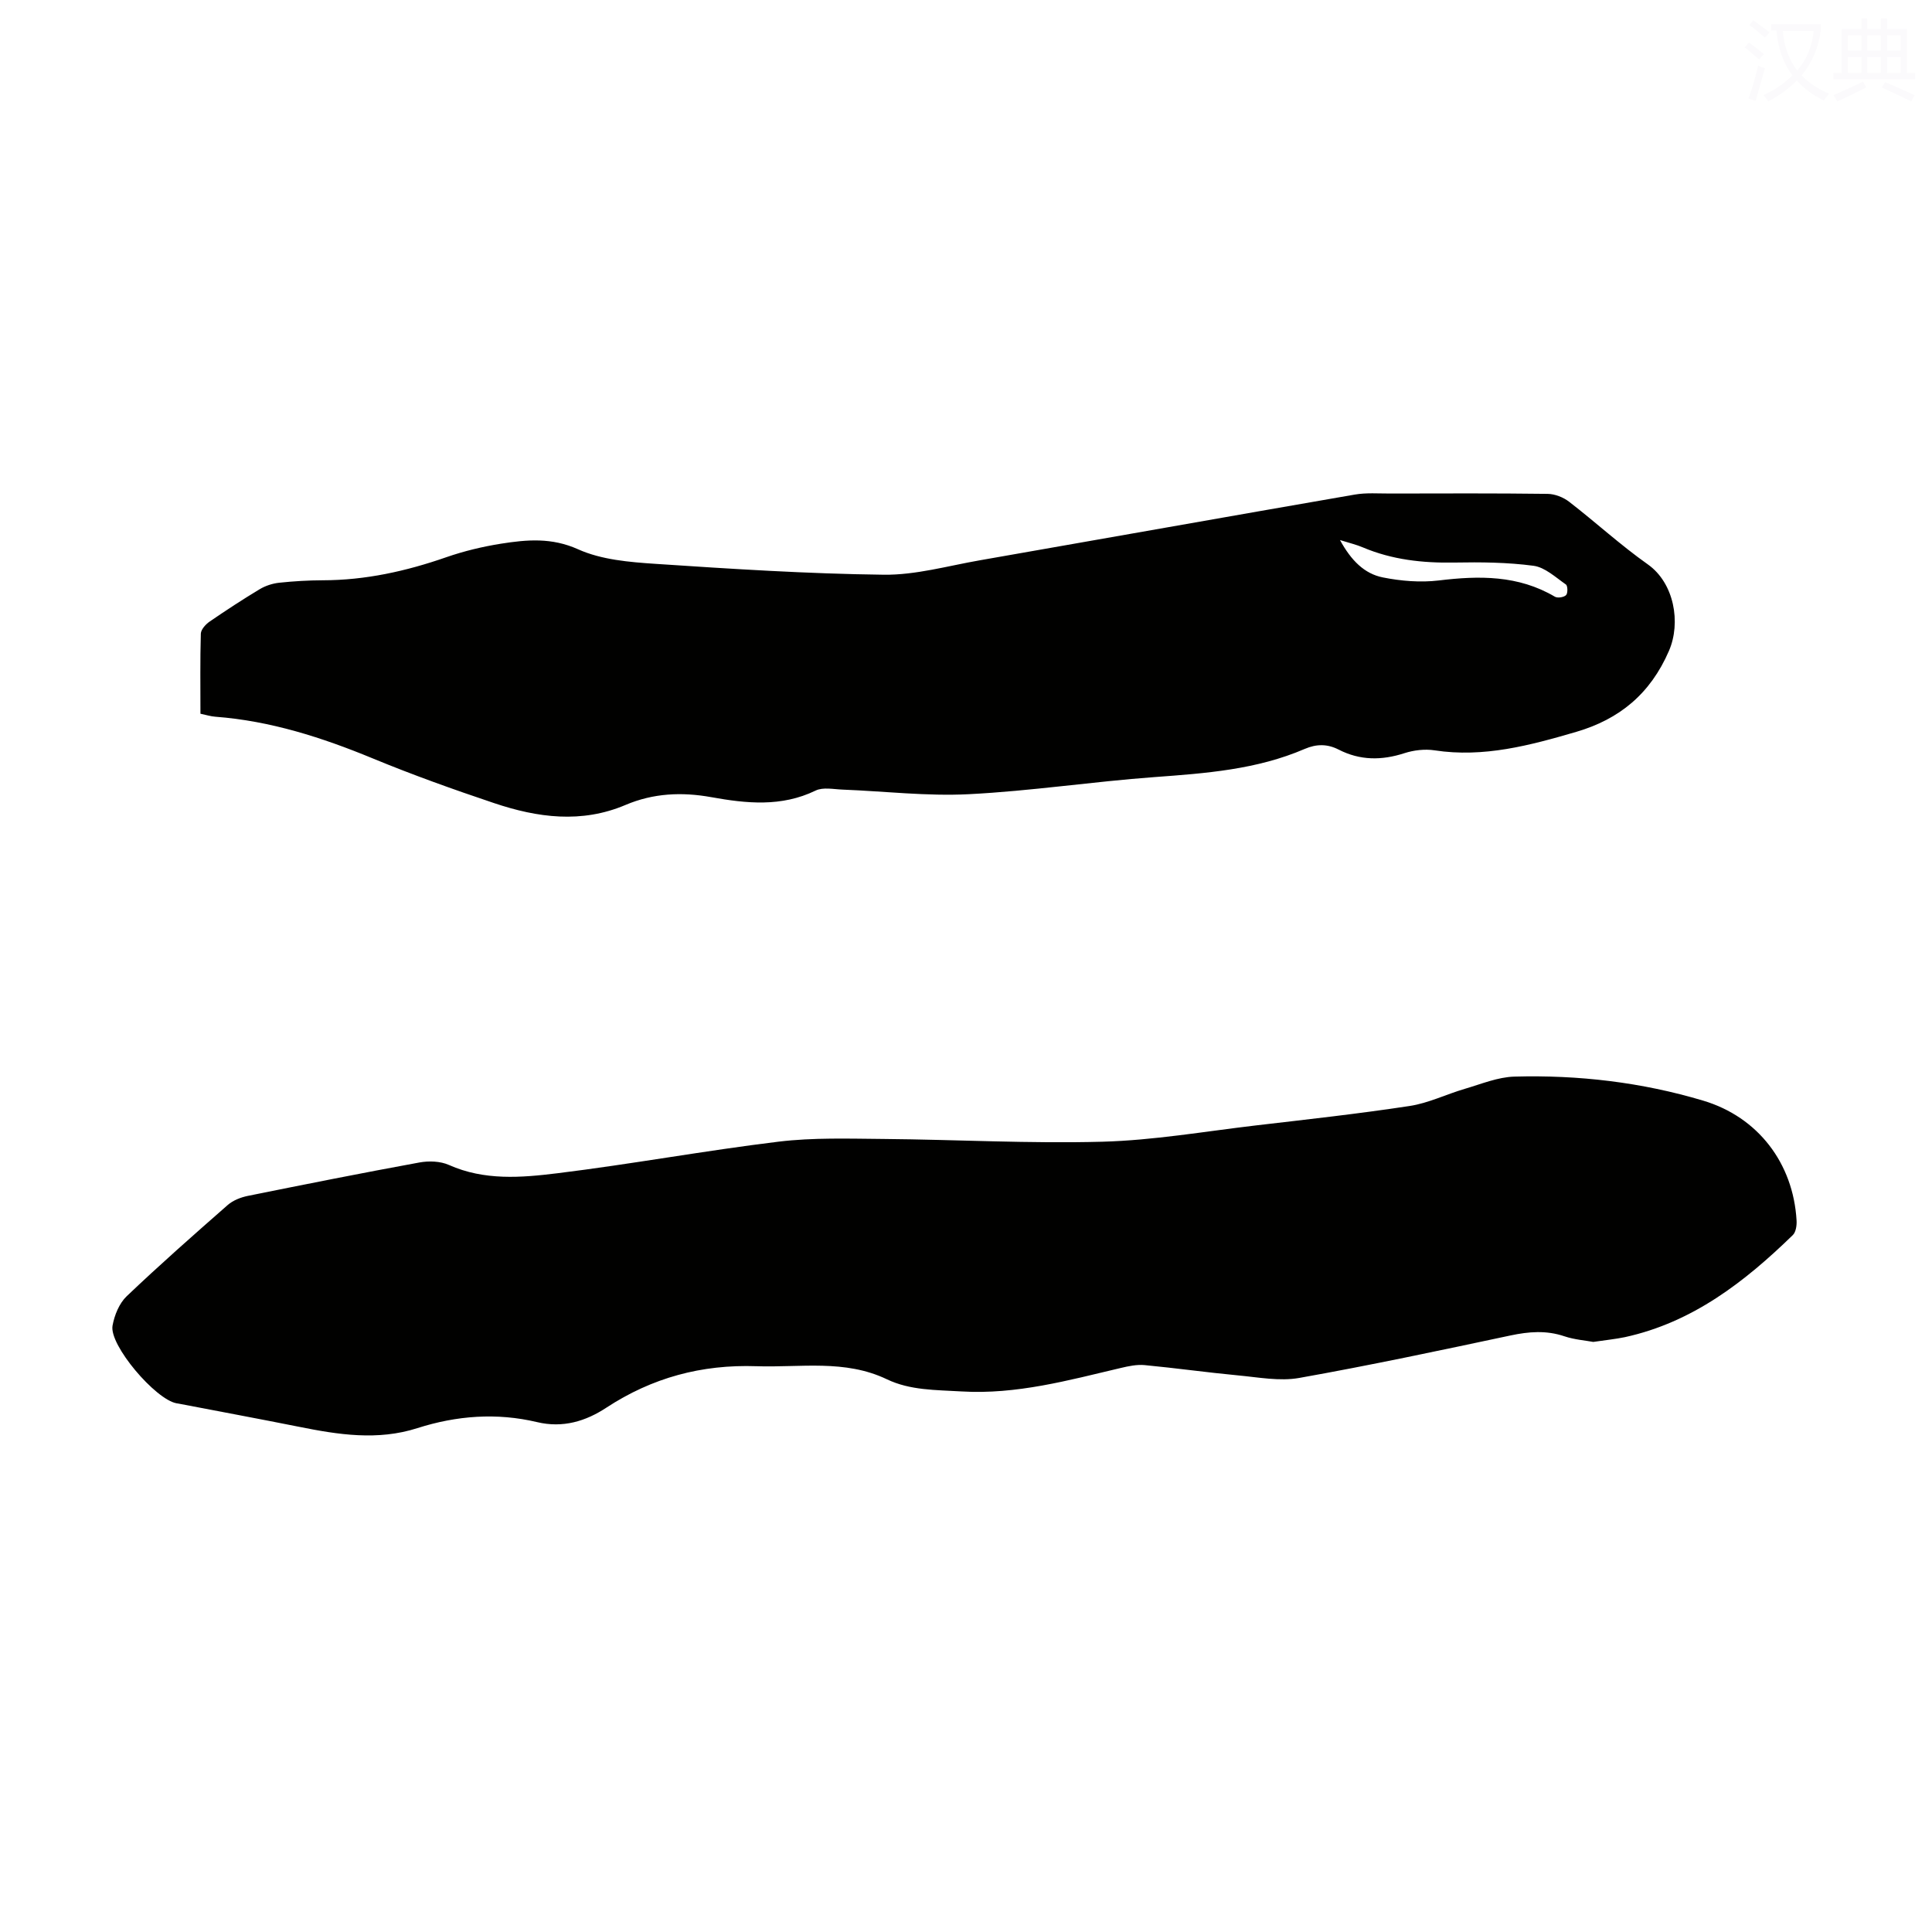 <svg viewBox="0 0 400 400" xmlns="http://www.w3.org/2000/svg"><rect width="400" height="400" fill="white" /><path d="m362.1 8.8c1.1.8 2.1 1.6 3.1 2.4l-1 1.1c-1.3-1.1-2.3-2-3-2.5zm1.9 4.8c.5.2.9.4 1.4.5-.6 2.3-1.3 4.5-1.9 6.8l-1.5-.5c.8-2.1 1.4-4.3 2-6.8zm-1-9.4c1.3.9 2.4 1.8 3.4 2.5l-1 1.1c-1.4-1.2-2.4-2.1-3.2-2.6zm3.7 2.2v-1.4h10.3v1.2c-.5 3.6-1.8 6.8-4 9.4 1.5 1.6 3.4 2.8 5.7 3.8-.3.4-.7.8-1.1 1.4-2.3-1.1-4.1-2.5-5.6-4.1-1.6 1.6-3.6 3.1-5.9 4.3-.3-.5-.7-.9-1-1.3 2.4-1.1 4.4-2.5 6-4.1-1.9-2.5-3-5.6-3.3-9.3h-1.1zm8.8 0h-6.4c.3 3.3 1.3 6 3 8.2 2-2.3 3.1-5.1 3.4-8.2z" fill="#fbfafc"/><path d="m385.3 3.8h1.3v2.2h2.8v-2.2h1.3v2.2h4.1v9.1h1.7v1.3h-16.9v-1.3h1.7v-9.1h4.1v-2.2zm.4 13.1.7 1.2c-1.8.9-3.8 1.9-6 2.9-.2-.4-.5-.8-.8-1.3 2.3-1 4.3-1.9 6.1-2.8zm-3.1-6.4h2.8v-3.2h-2.8zm0 4.6h2.8v-3.3h-2.8zm4-4.6h2.8v-3.2h-2.8zm0 4.6h2.8v-3.3h-2.8zm3.7 1.9c2.1.9 4.1 1.8 6.1 2.7l-.7 1.3c-2.2-1.1-4.2-2-6.1-2.9zm3.2-9.7h-2.8v3.2h2.8zm-2.8 7.8h2.8v-3.3h-2.8z" fill="#fbfafc"/><g fill="#010100"><path d="m329.87 277.83c-1.66-.31-3.92-.47-5.99-1.17-3.76-1.27-7.37-.97-11.18-.16-14.54 3.09-29.09 6.19-43.72 8.79-4.06.72-8.45-.14-12.66-.53-6.46-.61-12.89-1.52-19.34-2.13-1.61-.15-3.32.21-4.92.59-10.87 2.56-21.61 5.54-33.03 4.86-5.28-.32-10.57-.2-15.4-2.51-8.73-4.18-17.93-2.4-27.02-2.71-11.35-.39-21.59 2.37-31.08 8.59-4.26 2.8-8.99 4.26-14.35 2.98-8.33-1.98-16.64-1.35-24.77 1.25-8.22 2.63-16.35 1.36-24.51-.28-8.32-1.66-16.66-3.21-25-4.81-.11-.02-.22-.03-.33-.05-4.38-.77-14-12.06-13.27-16.08.39-2.16 1.38-4.61 2.92-6.08 6.8-6.48 13.86-12.7 20.93-18.9 1.1-.96 2.68-1.58 4.14-1.88 11.83-2.39 23.67-4.75 35.54-6.92 1.96-.36 4.34-.28 6.11.51 7.33 3.27 14.98 2.64 22.45 1.72 15.31-1.88 30.5-4.68 45.8-6.54 7.17-.87 14.5-.62 21.75-.56 15.1.13 30.22.98 45.3.57 10.58-.29 21.12-2.12 31.67-3.36 10.66-1.25 21.34-2.42 31.95-4.04 3.89-.59 7.59-2.43 11.42-3.55 3.38-.99 6.81-2.43 10.25-2.53 13.26-.37 26.37 1.17 39.11 4.98 11.33 3.39 18.63 12.94 19.32 24.8.06 1.01-.13 2.39-.77 3.02-9.96 9.69-20.76 18.08-34.76 21.14-1.95.41-3.96.6-6.56.99z"/><path d="m41.5 147.77c0-5.63-.08-11.11.08-16.58.03-.85.98-1.91 1.78-2.47 3.41-2.34 6.88-4.61 10.42-6.74 1.19-.71 2.64-1.18 4.01-1.33 3-.32 6.03-.5 9.04-.51 8.83-.01 17.26-1.88 25.56-4.77 3.68-1.28 7.53-2.2 11.37-2.81 5.34-.84 10.46-1.3 15.94 1.17 4.83 2.17 10.61 2.65 16.03 3.01 15.73 1.05 31.49 2.06 47.25 2.25 6.6.08 13.25-1.83 19.85-2.98 25.88-4.52 51.75-9.13 77.64-13.61 2.4-.42 4.91-.21 7.37-.22 10.86-.02 21.72-.07 32.58.07 1.51.02 3.25.7 4.46 1.64 5.49 4.24 10.62 8.96 16.27 12.95 5.49 3.87 6.91 12.09 4.39 17.91-3.86 8.92-10.28 14.16-19.18 16.77-9.55 2.79-19.16 5.39-29.34 3.83-2.02-.31-4.31-.04-6.26.59-4.69 1.52-9.17 1.53-13.6-.74-2.32-1.19-4.58-1.2-7.04-.14-9.92 4.28-20.49 5.05-31.12 5.83-12.82.94-25.58 2.89-38.42 3.54-8.67.44-17.41-.61-26.11-.95-1.88-.07-4.07-.55-5.61.2-7.09 3.44-14.35 2.67-21.62 1.36-6.11-1.1-11.99-.82-17.72 1.61-9.13 3.88-18.24 2.64-27.21-.37-8.46-2.84-16.89-5.85-25.14-9.26-10.51-4.34-21.18-7.77-32.58-8.63-.97-.07-1.93-.38-3.09-.62zm235.93-35.96c2.32 4.25 5.06 6.98 8.88 7.74 3.76.75 7.78 1.08 11.56.63 8.39-1.02 16.47-1.11 24.05 3.36.56.33 1.86.13 2.32-.33.38-.38.35-1.94-.04-2.2-2.13-1.48-4.32-3.55-6.69-3.87-5.39-.72-10.91-.77-16.37-.67-6.56.12-12.9-.57-18.98-3.14-1.27-.55-2.65-.87-4.73-1.52z"/></g></svg>